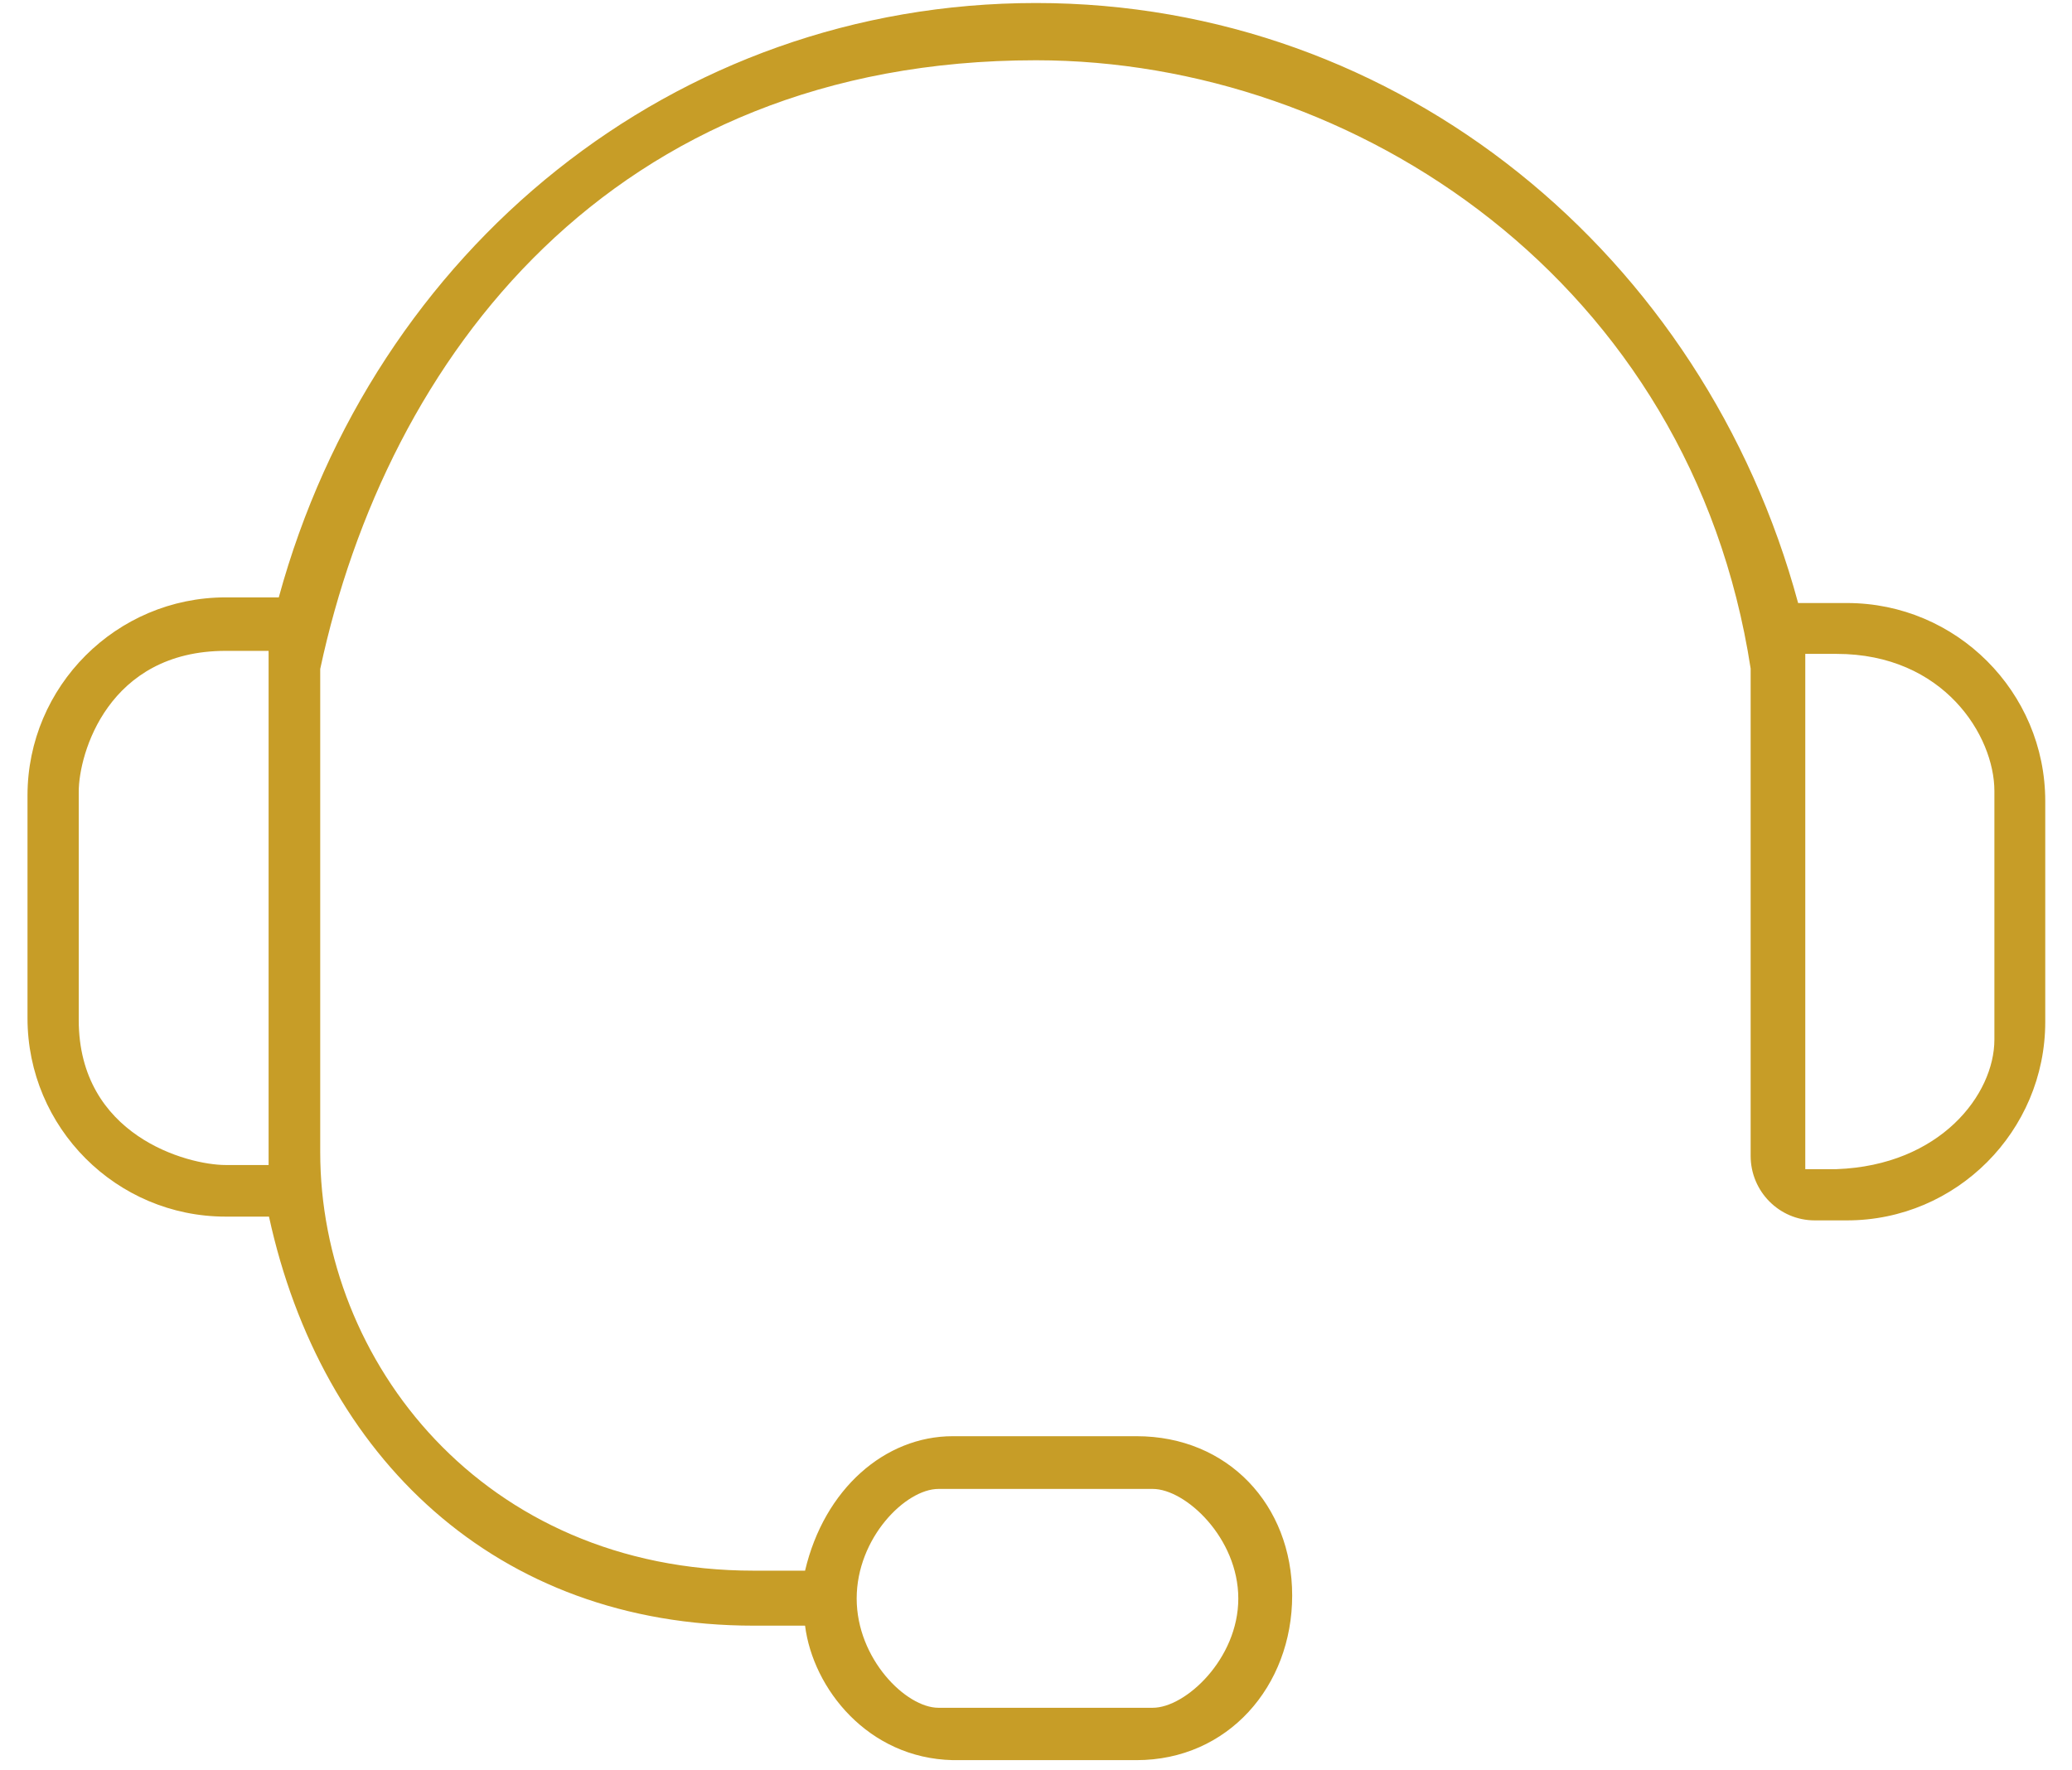 <svg xmlns="http://www.w3.org/2000/svg" viewBox="0 0 55 47" width="55" height="47">
	<style>
		tspan { white-space:pre }
		.shp0 { fill: #c79d27 } 
	</style>
	<g id="Services">
		<g id="Group 39 copy">
			<g id="about">
				<g id="Mature project copy">
					<path id="Rescue support" class="shp0" d="M49.03 16.01L47.73 16.01C45.24 6.79 37.18 0.08 27.5 0.08C17.87 0.08 9.92 6.64 7.4 15.86L5.99 15.86C3.09 15.86 0.73 18.22 0.73 21.12L0.73 27.03C0.73 29.94 3.09 32.3 5.99 32.3L7.14 32.3C8.53 38.68 13.16 43.16 20.01 43.16L21.37 43.16C21.58 44.83 23.04 46.68 25.29 46.73L30.17 46.73C32.59 46.73 34.3 44.77 34.3 42.36C34.3 39.95 32.59 38.13 30.17 38.13L25.29 38.13C23.49 38.13 21.88 39.53 21.37 41.7L20.01 41.7C12.81 41.7 8.5 36.13 8.5 30.59L8.5 17.76C10.27 9.49 16.22 1.6 27.5 1.6C35.98 1.6 44.89 7.48 46.47 17.75L46.47 30.69C46.47 31.63 47.23 32.4 48.17 32.4L49.03 32.4C51.93 32.4 54.29 30.03 54.29 27.13L54.29 21.27C54.29 18.37 51.93 16.01 49.03 16.01ZM24.91 39.53L30.6 39.53C31.47 39.53 32.87 40.83 32.87 42.44C32.87 44.04 31.47 45.34 30.6 45.34L24.91 45.34C24.05 45.34 22.74 44.04 22.74 42.44C22.74 40.83 24.04 39.53 24.91 39.53ZM2.09 27.08L2.09 21.02C2.09 20.01 2.87 17.28 5.99 17.28L7.13 17.28L7.13 30.93L5.99 30.93C4.97 30.93 2.09 30.15 2.09 27.08ZM52.94 27.6C52.94 29.06 51.5 30.94 48.75 31.04L47.92 31.04L47.92 17.36L48.75 17.36C51.6 17.36 52.94 19.54 52.94 21L52.94 27.6Z" />
				</g>
			</g>
		</g>
	</g>
</svg>